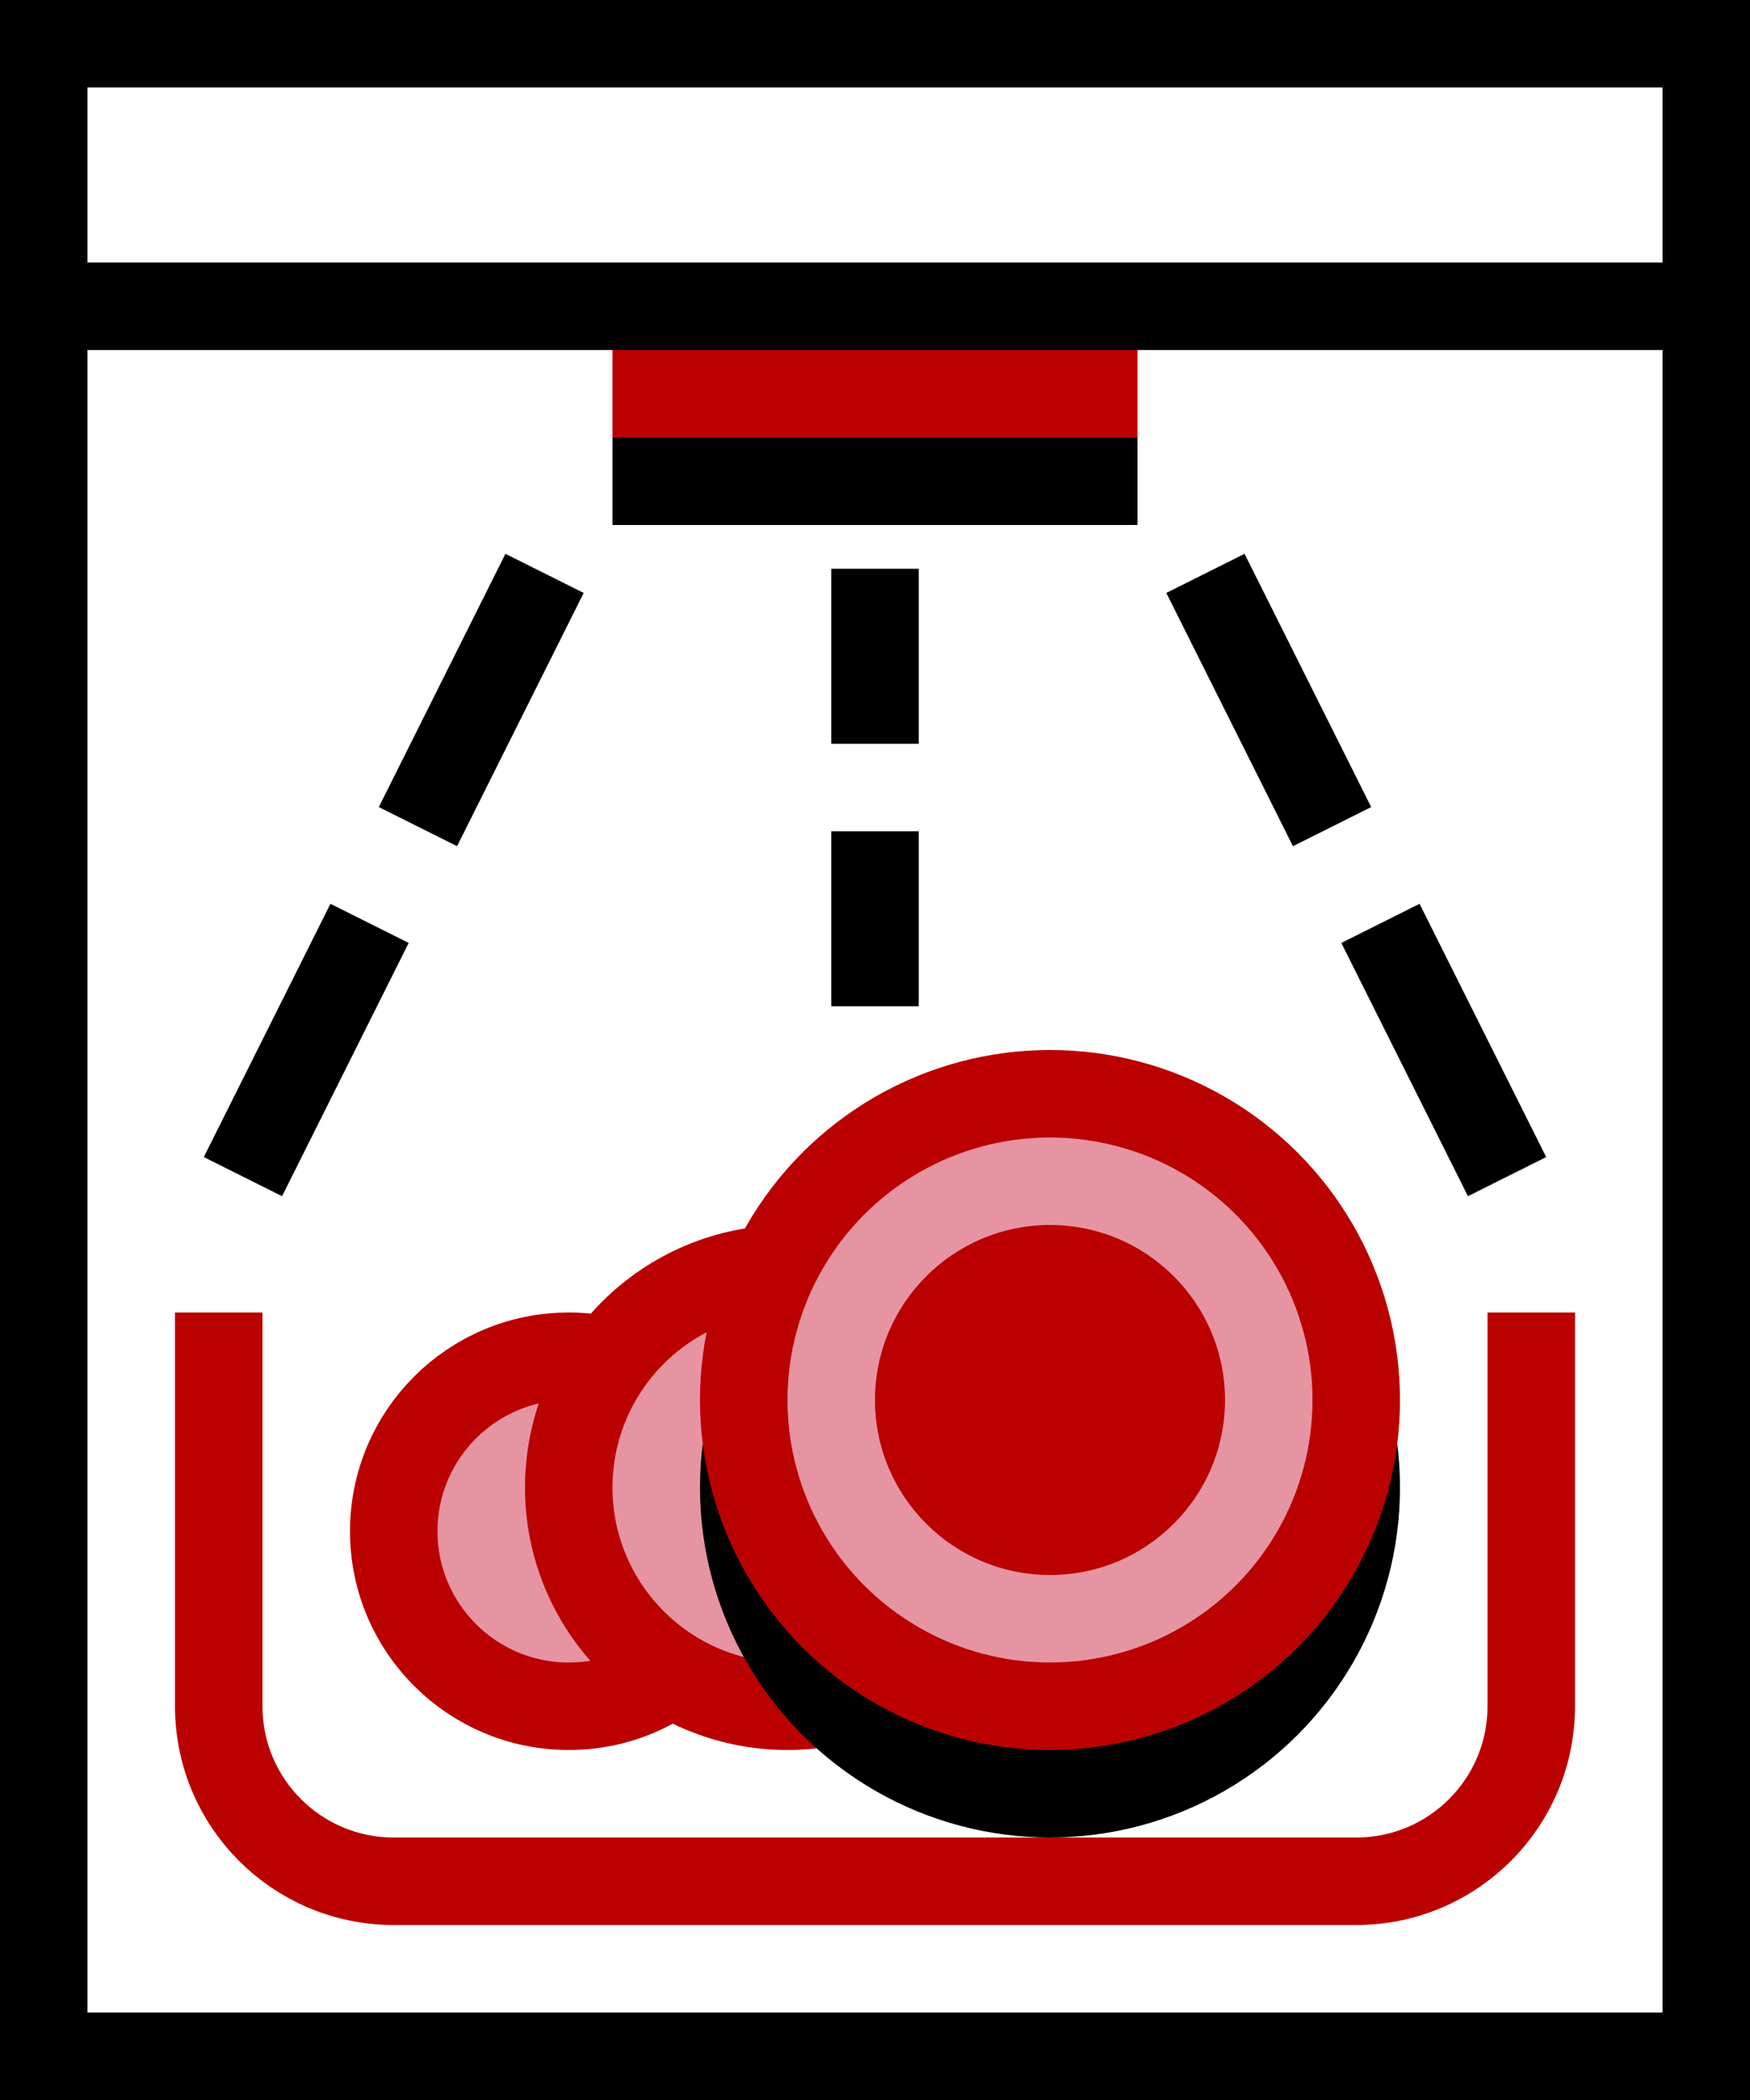 <svg xmlns="http://www.w3.org/2000/svg" xmlns:xlink="http://www.w3.org/1999/xlink" width="20" height="24" viewBox="0 0 20 24">
  <defs>
    <circle id="посудомойка-b" cx="12" cy="16" r="4"/>
    <filter id="посудомойка-a" width="225%" height="225%" x="-62.5%" y="-50%" filterUnits="objectBoundingBox">
      <feOffset dy="1" in="SourceAlpha" result="shadowOffsetOuter1"/>
      <feGaussianBlur in="shadowOffsetOuter1" result="shadowBlurOuter1" stdDeviation="1.5"/>
      <feComposite in="shadowBlurOuter1" in2="SourceAlpha" operator="out" result="shadowBlurOuter1"/>
      <feColorMatrix in="shadowBlurOuter1" values="0 0 0 0 0.733   0 0 0 0 0   0 0 0 0 0  0 0 0 0.25 0"/>
    </filter>
    <rect id="посудомойка-d" width="6" height="1" x="7" y="4"/>
    <filter id="посудомойка-c" width="266.7%" height="1100%" x="-83.3%" y="-400%" filterUnits="objectBoundingBox">
      <feOffset dy="1" in="SourceAlpha" result="shadowOffsetOuter1"/>
      <feGaussianBlur in="shadowOffsetOuter1" result="shadowBlurOuter1" stdDeviation="1.5"/>
      <feColorMatrix in="shadowBlurOuter1" values="0 0 0 0 0.733   0 0 0 0 0   0 0 0 0 0  0 0 0 0.405 0"/>
    </filter>
  </defs>
  <g fill="none" fill-rule="evenodd">
    <rect width="19" height="23" x=".5" y=".5" stroke="#000"/>
    <rect width="20" height="1" y="3" fill="#000"/>
    <circle cx="6.5" cy="17.5" r="2" fill="#E794A2" stroke="#B00"/>
    <circle cx="9" cy="17" r="2.5" fill="#E794A2" stroke="#B00"/>
    <use fill="#000" filter="url(#посудомойка-a)" xlink:href="#посудомойка-b"/>
    <circle cx="12" cy="16" r="3.5" fill="#E794A2" stroke="#B00" stroke-linejoin="square"/>
    <circle cx="12" cy="16" r="2" fill="#B00"/>
    <use fill="#000" filter="url(#посудомойка-c)" xlink:href="#посудомойка-d"/>
    <use fill="#B00" xlink:href="#посудомойка-d"/>
    <path stroke="#B00" d="M2.5,15 L2.5,19.5 C2.5,20.605 3.395,21.5 4.5,21.5 L15.5,21.5 C16.605,21.5 17.5,20.605 17.5,19.5 L17.5,15 L17.5,15"/>
    <line x1="6" x2="5" y1="7" y2="9" fill="#D8D8D8" stroke="#000" stroke-linecap="square" stroke-linejoin="round"/>
    <line x1="4" x2="3" y1="11" y2="13" fill="#D8D8D8" stroke="#000" stroke-linecap="square" stroke-linejoin="round"/>
    <line x1="15" x2="14" y1="7" y2="9" fill="#D8D8D8" stroke="#000" stroke-linecap="square" stroke-linejoin="round" transform="matrix(-1 0 0 1 29 0)"/>
    <line x1="17" x2="16" y1="11" y2="13" fill="#D8D8D8" stroke="#000" stroke-linecap="square" stroke-linejoin="round" transform="matrix(-1 0 0 1 33 0)"/>
    <line x1="10" x2="10" y1="7" y2="8" fill="#D8D8D8" stroke="#000" stroke-linecap="square" stroke-linejoin="round"/>
    <line x1="10" x2="10" y1="10" y2="11" fill="#D8D8D8" stroke="#000" stroke-linecap="square" stroke-linejoin="round"/>
  </g>
</svg>

